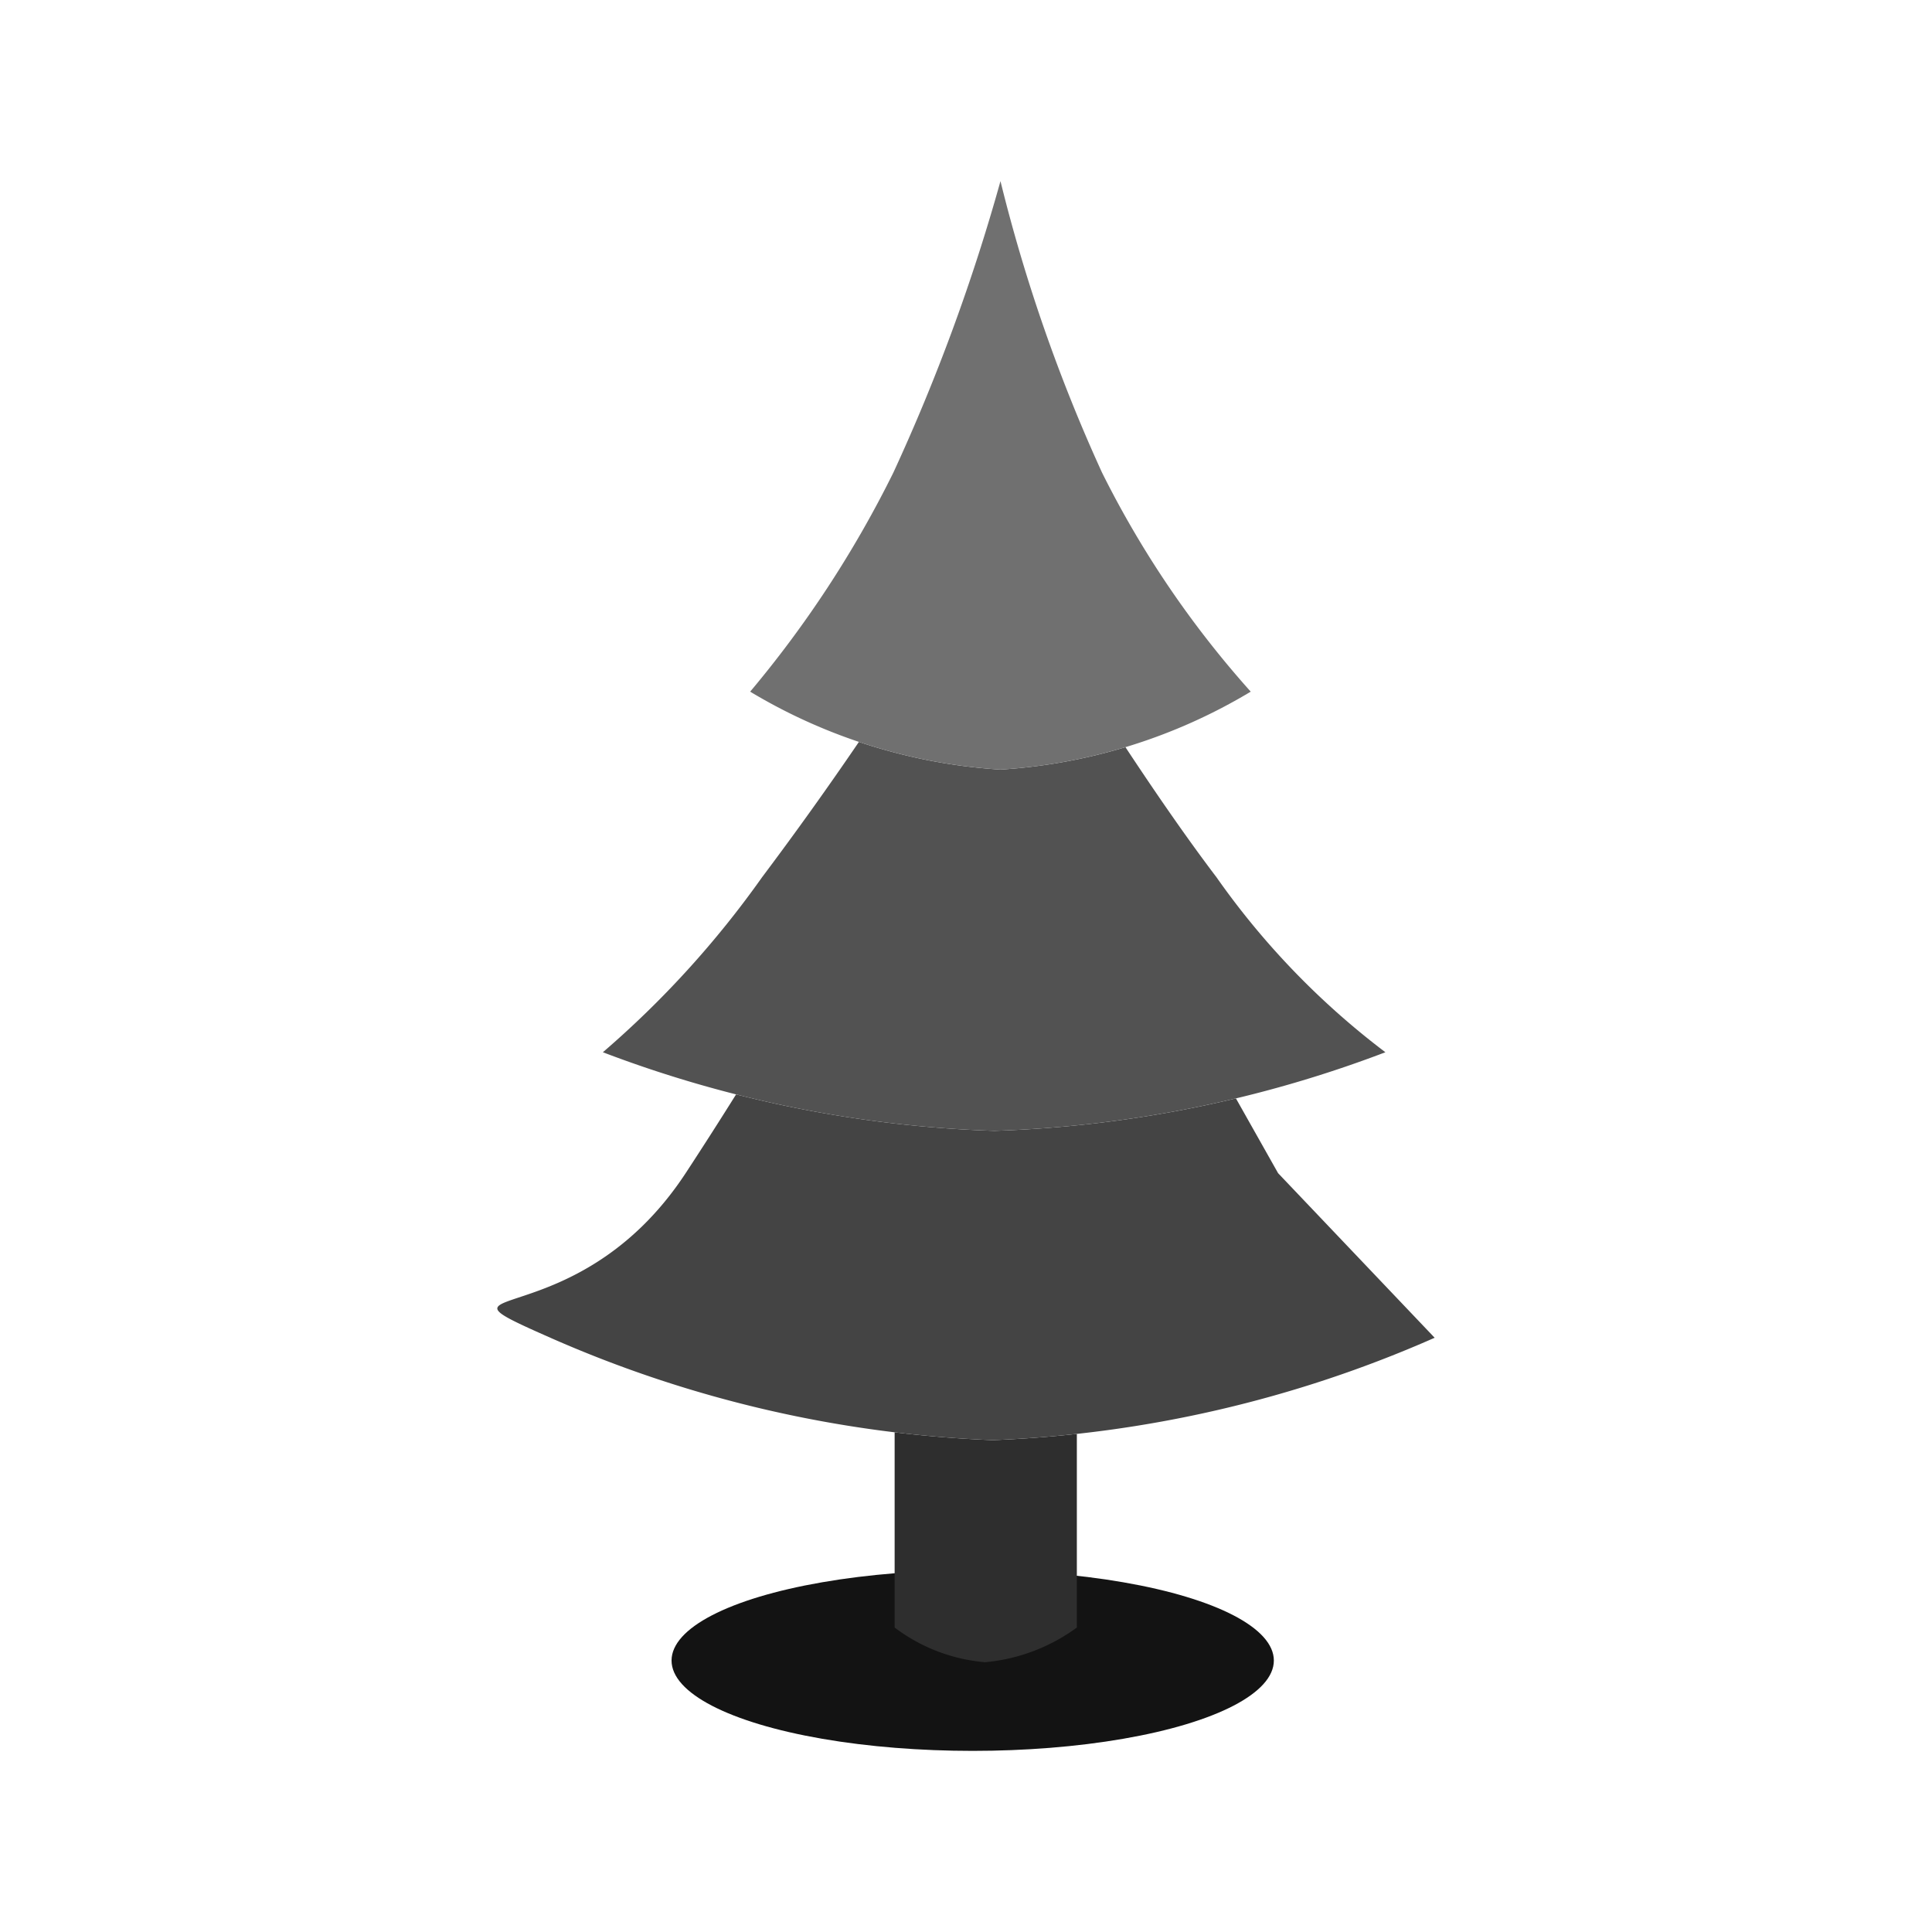 <svg xmlns="http://www.w3.org/2000/svg" xml:space="preserve" fill-rule="evenodd" stroke-linejoin="round" stroke-miterlimit="2" clip-rule="evenodd" viewBox="0 0 64 64">
  <g id="grey">
    <ellipse cx="32.222" cy="55.007" fill="#131313" rx="9.976" ry="2.993"/>
    <path fill="#2e2e2e" d="M35.672 47.5v6.414a6.058 6.058 0 0 1-3.043 1.149 5.766 5.766 0 0 1-2.993-1.149v-6.467c1.08.13 2.166.217 3.256.26.93-.037 1.857-.106 2.78-.207Z"/>
    <path fill="#444" d="m40.942 36.386 1.396 2.476 5.187 5.453a40.15 40.15 0 0 1-14.633 3.392 40.169 40.169 0 0 1-14.637-3.382c-4.622-2.039.798.101 4.452-5.453.568-.867 1.127-1.74 1.677-2.619 2.8.71 5.669 1.115 8.556 1.208a40.051 40.051 0 0 0 8.002-1.075Z"/>
    <path fill="#525252" d="M37.282 24.751c.994 1.507 2.044 3.03 3.015 4.308a25.984 25.984 0 0 0 5.596 5.798 39.998 39.998 0 0 1-12.953 2.604 39.982 39.982 0 0 1-12.969-2.604 32.12 32.12 0 0 0 5.274-5.798 118.893 118.893 0 0 0 3.208-4.483c1.511.508 3.087.818 4.689.918a18.37 18.37 0 0 0 4.14-.743Z"/>
    <path fill="#707070" fill-rule="nonzero" d="M33.142 6a54.55 54.55 0 0 0 3.366 9.659 32.76 32.76 0 0 0 4.924 7.253 18.314 18.314 0 0 1-8.29 2.582 18.31 18.31 0 0 1-8.292-2.582 36.286 36.286 0 0 0 4.742-7.253A63.933 63.933 0 0 0 33.142 6Z"/>
  </g>
</svg>
